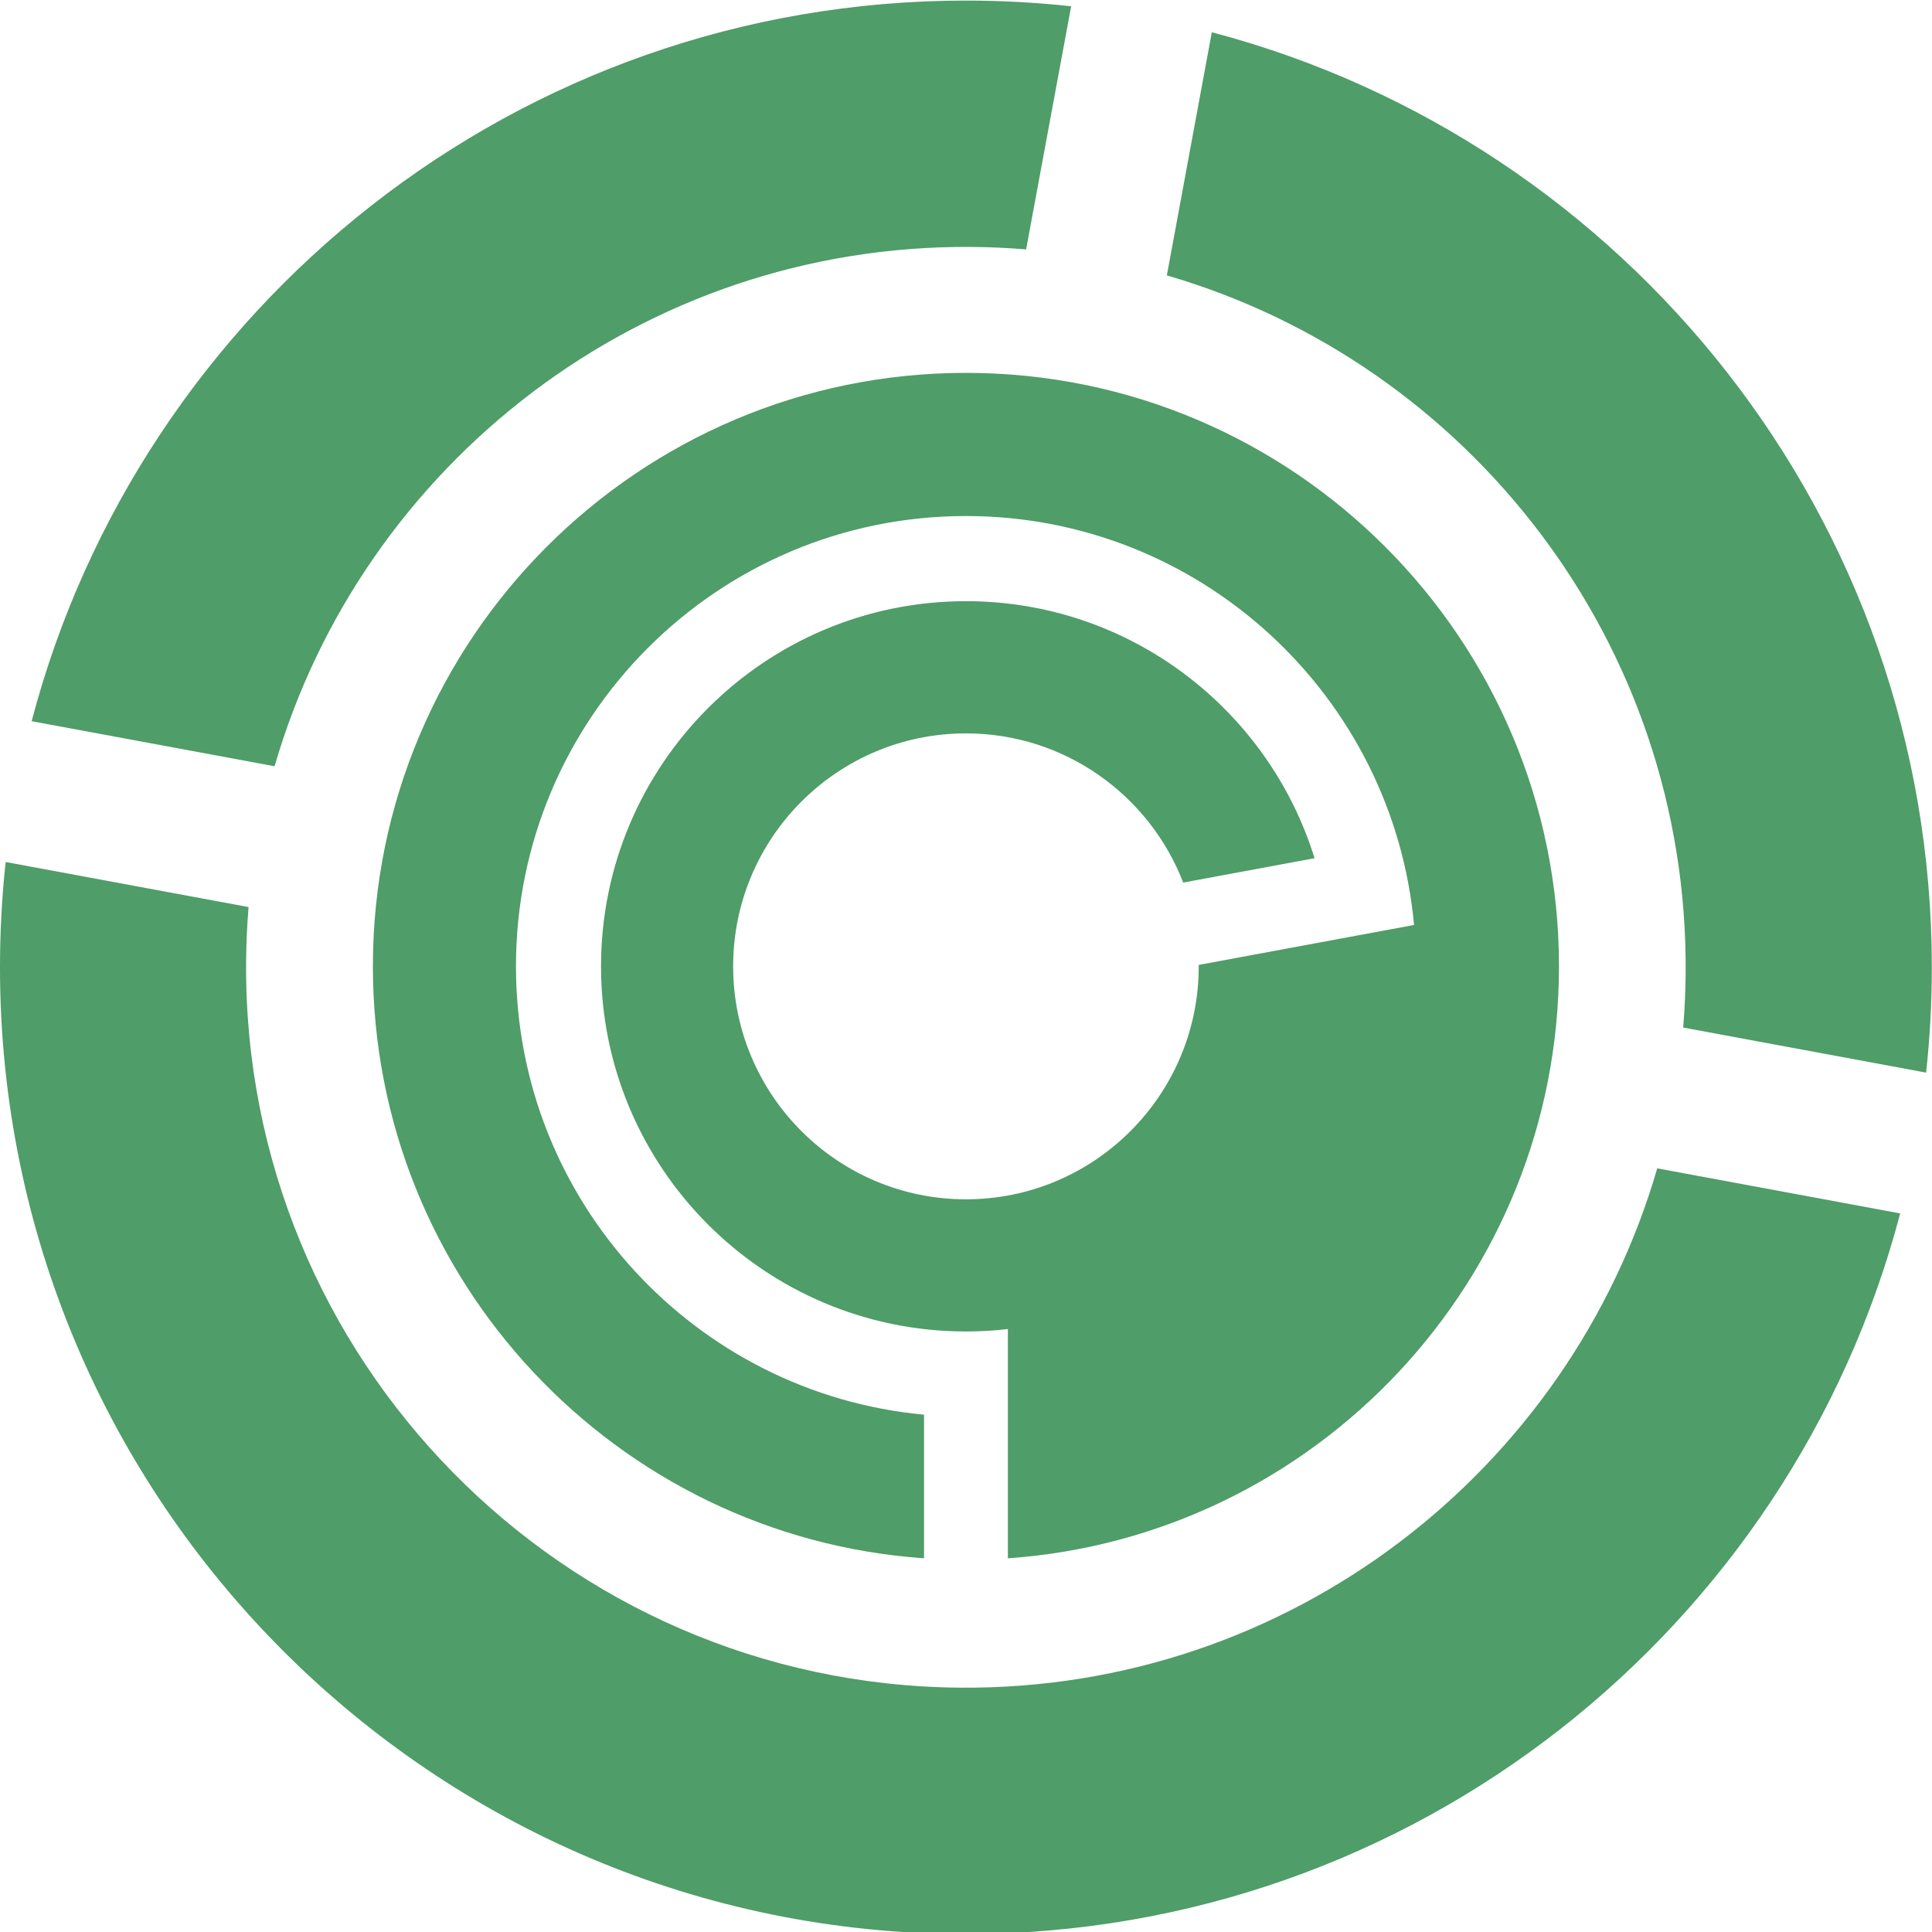 <?xml version="1.0" encoding="UTF-8" standalone="no"?>
<!DOCTYPE svg PUBLIC "-//W3C//DTD SVG 1.1//EN" "http://www.w3.org/Graphics/SVG/1.1/DTD/svg11.dtd">
<svg width="100%" height="100%" viewBox="0 0 621 621" version="1.1" xmlns="http://www.w3.org/2000/svg" xmlns:xlink="http://www.w3.org/1999/xlink" xml:space="preserve" xmlns:serif="http://www.serif.com/" style="fill-rule:evenodd;clip-rule:evenodd;stroke-linejoin:round;stroke-miterlimit:2;">
    <g transform="matrix(1,0,0,1,-8824.68,-1642.36)">
        <g transform="matrix(0.214,0,0,0.296,8759.87,1586.54)">
            <g transform="matrix(8.071,0,0,5.84,-10039.5,-3928.38)">
                <path d="M1472.38,751.335C1469.02,751.056 1465.63,750.901 1462.2,750.875C1400.88,750.405 1348.82,791.295 1332.52,847.439L1287.31,839.059C1307.57,761.984 1377.78,705.068 1461.17,705.068C1467.79,705.068 1474.33,705.426 1480.76,706.125L1472.38,751.335ZM1506.94,710.958C1584.02,731.223 1640.93,801.429 1640.93,884.822C1640.93,891.439 1640.57,897.972 1639.87,904.404L1594.66,896.024C1594.94,892.666 1595.09,889.273 1595.12,885.849C1595.59,824.538 1554.7,772.477 1498.57,756.169L1506.94,710.958ZM1635.04,930.586C1614.78,1007.66 1544.57,1064.58 1461.17,1064.58C1361.96,1064.58 1281.42,984.032 1281.42,884.822C1281.42,878.206 1281.78,871.673 1282.47,865.241L1327.68,873.621C1327.4,876.979 1327.25,880.372 1327.22,883.796C1326.66,957.724 1386.22,1018.2 1460.15,1018.77C1521.46,1019.24 1573.52,978.35 1589.83,922.206L1635.04,930.586Z" style="fill:rgb(79,157,104);"/>
            </g>
        </g>
        <g transform="matrix(0.214,0,0,0.296,8759.87,1586.54)">
            <g transform="matrix(4.029,0,0,2.915,-8507.83,-27562.5)">
                <path d="M2531.29,10100.6C2416.55,10092.6 2325.83,9996.85 2325.83,9880.08C2325.83,9758.06 2424.9,9659 2546.92,9659C2668.94,9659 2768,9758.06 2768,9880.08C2768,9996.85 2677.28,10092.6 2562.55,10100.6L2562.55,10015.2C2557.42,10015.8 2552.2,10016.1 2546.92,10016.1C2471.84,10016.1 2410.88,9955.16 2410.88,9880.08C2410.88,9805 2471.84,9744.05 2546.92,9744.05C2607.97,9744.05 2659.69,9784.36 2676.88,9839.8L2627.91,9848.88C2615.37,9816.38 2583.82,9793.3 2546.92,9793.3C2499.02,9793.3 2460.13,9832.18 2460.13,9880.08C2460.13,9927.98 2499.02,9966.87 2546.92,9966.87C2594.82,9966.87 2633.7,9927.98 2633.7,9880.08C2633.7,9879.91 2633.7,9879.73 2633.7,9879.55L2713.97,9864.67C2706.18,9779.3 2634.3,9712.33 2546.92,9712.33C2454.33,9712.33 2379.17,9787.5 2379.17,9880.08C2379.17,9967.4 2446.02,10039.2 2531.29,10047.1L2531.29,10100.6Z" style="fill:rgb(79,157,104);"/>
            </g>
        </g>
    </g>
</svg>
